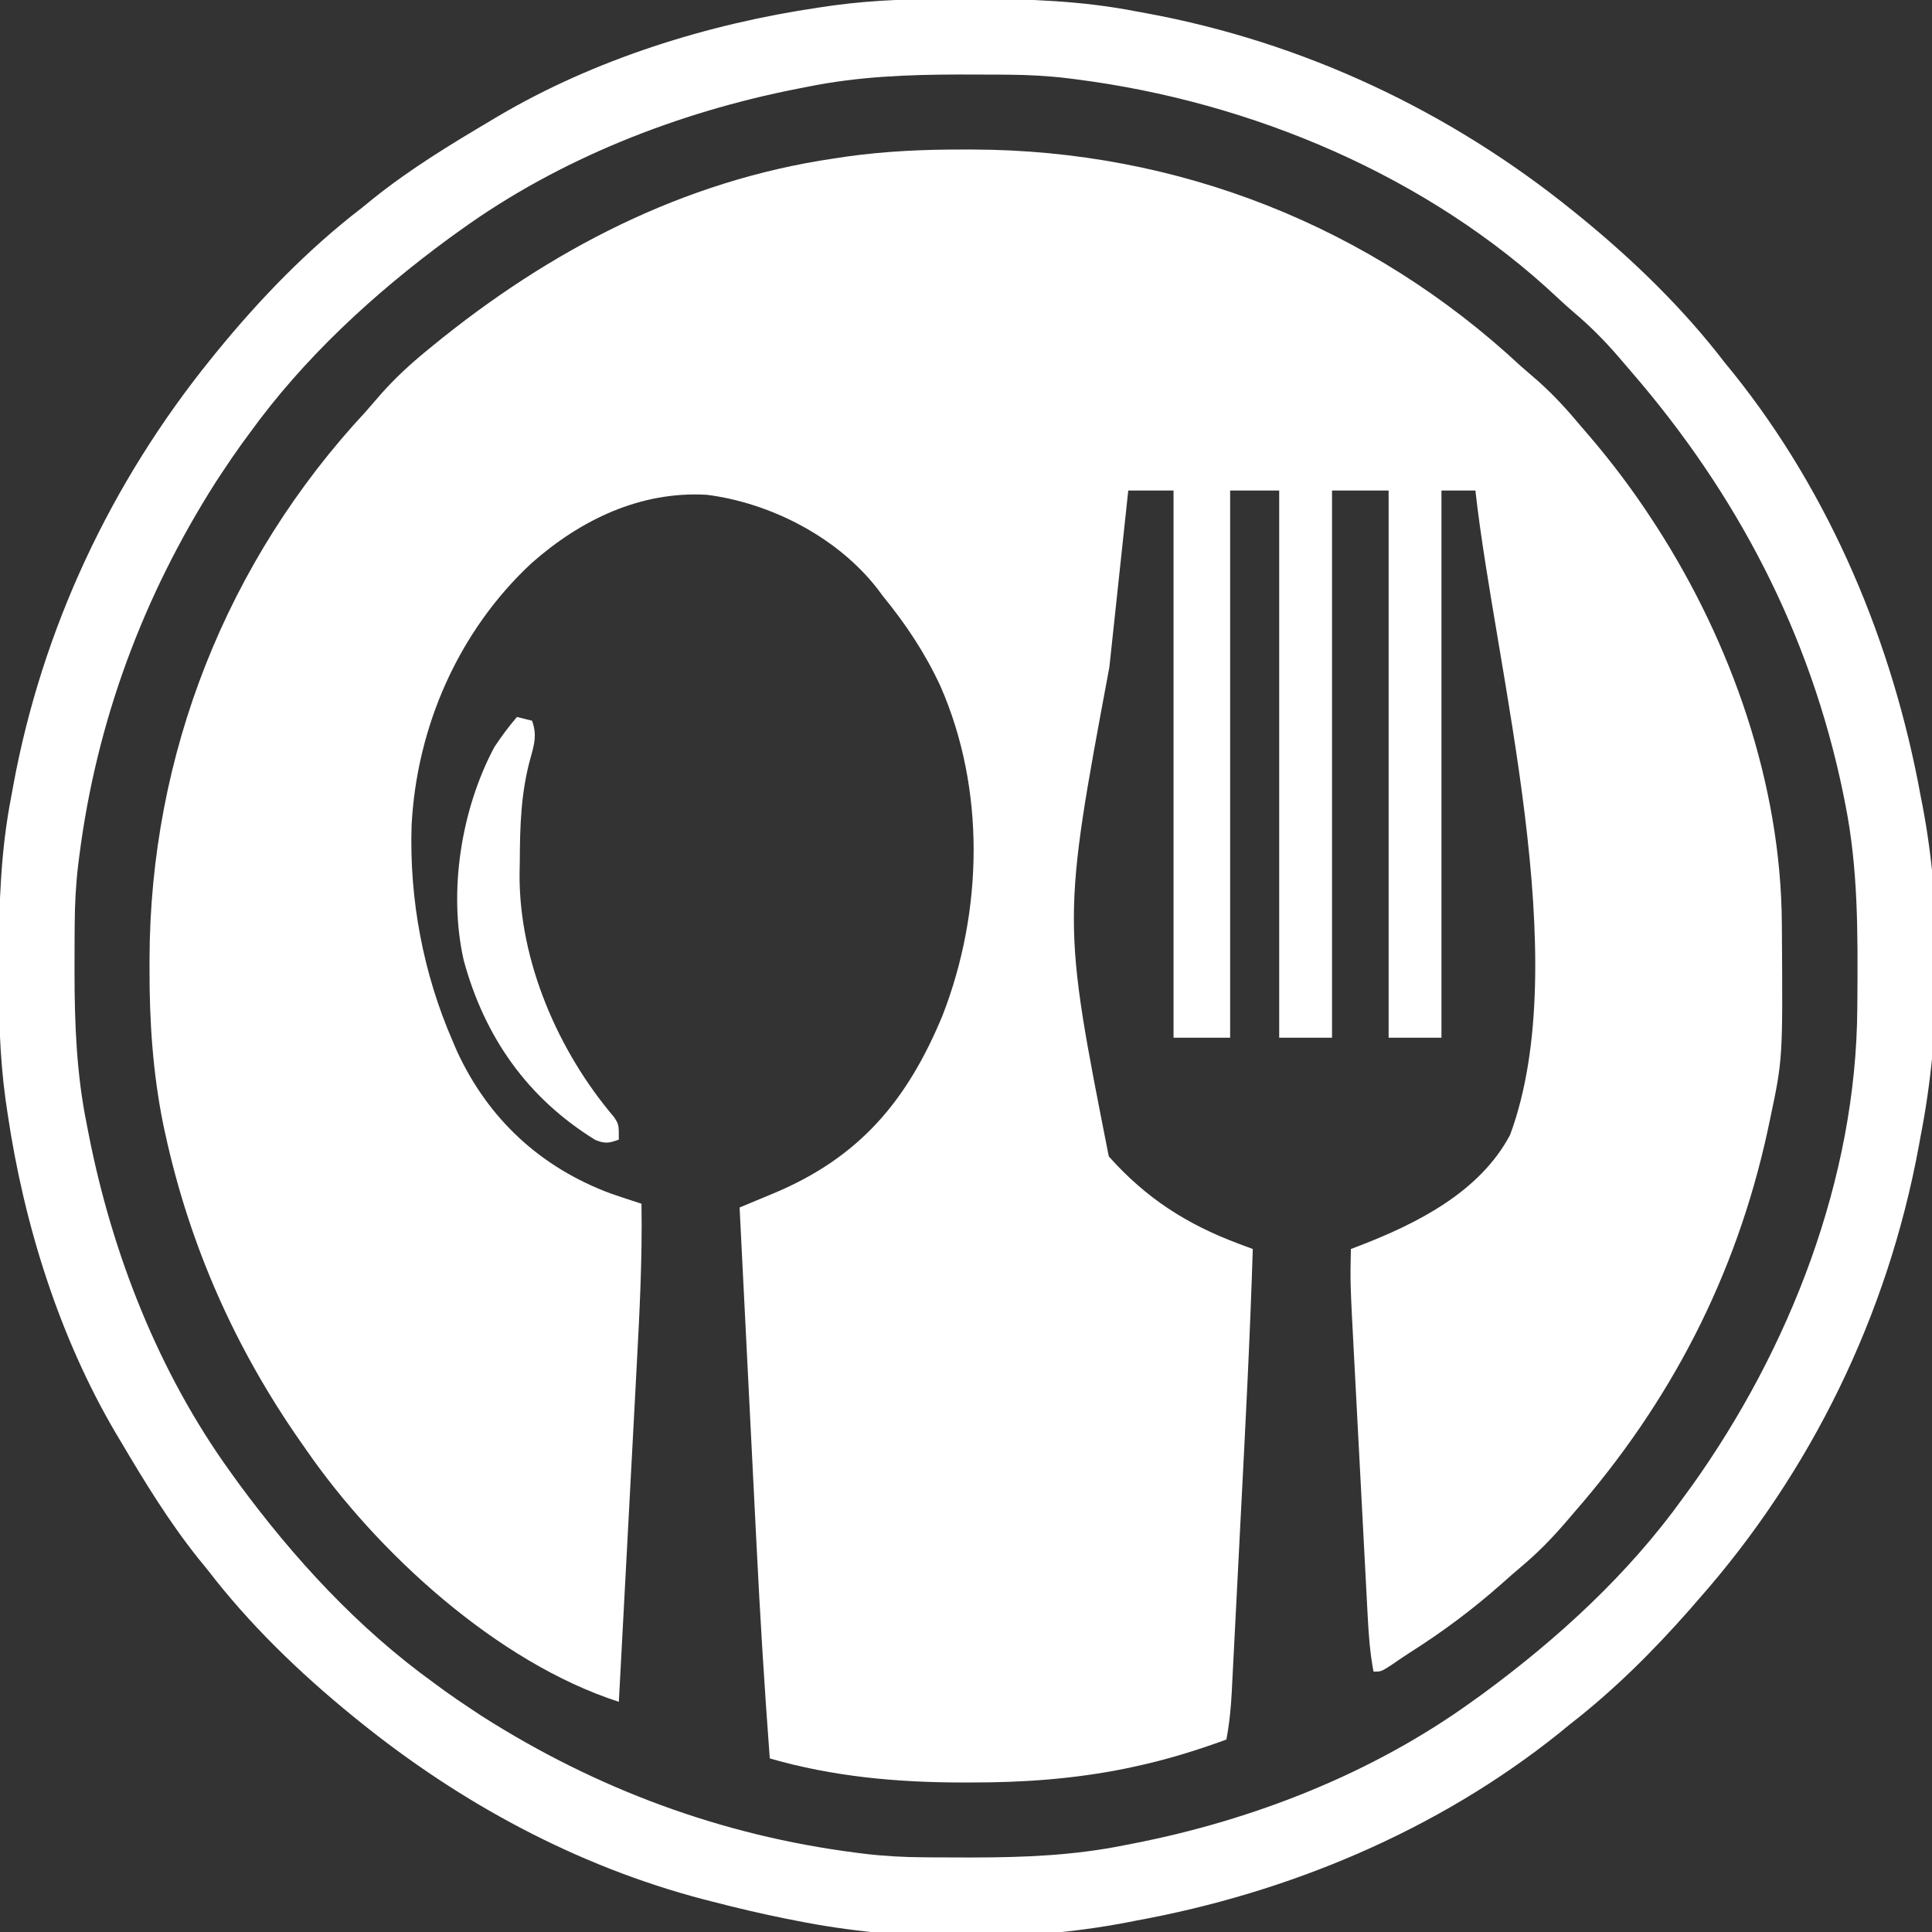 <?xml version="1.0" encoding="UTF-8"?>
<svg version="1.1" xmlns="http://www.w3.org/2000/svg" width="512" height="512">
<rect width="100%" height="100%" fill="#333333" stroke="none"/>
<path d="M0 0 C0.823 0 1.645 0 2.493 0.001 C56.849 0.139 107.922 20.321 147.688 57.375 C149.248 58.731 150.811 60.086 152.375 61.438 C156.533 65.137 160.13 69.104 163.688 73.375 C164.846 74.719 164.846 74.719 166.027 76.09 C172.084 83.192 177.598 90.538 182.688 98.375 C183.052 98.935 183.416 99.495 183.792 100.072 C203.579 130.852 216.671 168.194 216.891 205.012 C216.898 205.805 216.905 206.599 216.912 207.416 C217.143 241.075 217.143 241.075 213.688 257.375 C213.382 258.82 213.382 258.82 213.069 260.295 C204.682 298.603 187.408 331.942 161.688 361.375 C160.964 362.222 160.241 363.069 159.496 363.941 C155.92 368.077 152.241 371.853 148.059 375.375 C146.211 376.934 144.4 378.515 142.598 380.125 C134.937 386.913 126.999 392.822 118.355 398.301 C116.671 399.386 115.024 400.518 113.375 401.656 C110.688 403.375 110.688 403.375 108.688 403.375 C107.715 398.298 107.377 393.298 107.115 388.148 C107.066 387.238 107.017 386.328 106.967 385.391 C106.806 382.392 106.651 379.393 106.496 376.395 C106.386 374.3 106.275 372.205 106.164 370.11 C105.932 365.719 105.703 361.329 105.476 356.938 C105.185 351.334 104.889 345.731 104.591 340.127 C104.362 335.799 104.135 331.471 103.909 327.142 C103.801 325.078 103.693 323.013 103.583 320.948 C102.487 300.253 102.487 300.253 102.688 291.375 C103.332 291.13 103.976 290.885 104.64 290.632 C119.999 284.735 136.807 276.369 144.879 261.125 C162.158 214.38 141.016 138.283 135.688 90.375 C132.718 90.375 129.748 90.375 126.688 90.375 C126.688 138.225 126.688 186.075 126.688 235.375 C122.067 235.375 117.448 235.375 112.688 235.375 C112.688 187.525 112.688 139.675 112.688 90.375 C107.737 90.375 102.787 90.375 97.688 90.375 C97.688 138.225 97.688 186.075 97.688 235.375 C93.067 235.375 88.448 235.375 83.688 235.375 C83.688 187.525 83.688 139.675 83.688 90.375 C79.397 90.375 75.108 90.375 70.688 90.375 C70.688 138.225 70.688 186.075 70.688 235.375 C65.737 235.375 60.788 235.375 55.688 235.375 C55.688 187.525 55.688 139.675 55.688 90.375 C51.727 90.375 47.767 90.375 43.688 90.375 C42.545 101.025 41.405 111.676 40.271 122.328 C39.743 127.276 39.215 132.225 38.684 137.173 C26.167 204.232 26.167 204.232 38.527 266.832 C48.361 277.874 59.12 284.797 72.86 289.942 C73.578 290.211 74.295 290.479 75.035 290.756 C75.58 290.961 76.126 291.165 76.688 291.375 C75.965 314.774 74.739 338.148 73.531 361.525 C73.241 367.13 72.957 372.735 72.674 378.339 C72.453 382.692 72.229 387.044 72.004 391.395 C71.898 393.464 71.793 395.533 71.689 397.602 C71.544 400.474 71.394 403.346 71.244 406.218 C71.203 407.061 71.161 407.904 71.118 408.773 C70.89 413.042 70.494 417.166 69.688 421.375 C61.64 424.31 53.631 426.783 45.25 428.562 C44.181 428.794 44.181 428.794 43.091 429.03 C29.393 431.818 15.814 432.78 1.875 432.75 C1.08 432.751 0.285 432.752 -0.534 432.752 C-17.762 432.732 -34.701 431.175 -51.312 426.375 C-52.733 407.535 -53.884 388.698 -54.82 369.828 C-54.952 367.223 -55.083 364.617 -55.215 362.011 C-55.522 355.942 -55.826 349.873 -56.129 343.803 C-56.475 336.872 -56.824 329.94 -57.174 323.009 C-57.89 308.798 -58.603 294.586 -59.312 280.375 C-58.49 280.033 -57.668 279.691 -56.822 279.339 C-55.742 278.889 -54.663 278.44 -53.551 277.977 C-51.947 277.309 -51.947 277.309 -50.31 276.628 C-27.572 267.121 -14.89 252.121 -5.522 229.463 C5.226 201.841 5.879 169.457 -6.102 142.18 C-10.174 133.409 -15.191 125.871 -21.312 118.375 C-22.028 117.414 -22.028 117.414 -22.758 116.434 C-33.356 102.758 -51.072 93.647 -68 91.5 C-85.638 90.486 -101.479 98.162 -114.432 109.604 C-133.77 127.564 -144.922 152.99 -146.24 179.227 C-146.849 198.837 -143.143 218.401 -135.312 236.375 C-134.761 237.663 -134.761 237.663 -134.199 238.977 C-125.856 257.038 -111.956 269.787 -93.499 276.657 C-90.783 277.603 -88.047 278.485 -85.312 279.375 C-85.069 294.016 -85.834 308.576 -86.625 323.191 C-86.76 325.745 -86.894 328.299 -87.029 330.854 C-87.344 336.842 -87.663 342.83 -87.985 348.818 C-88.351 355.648 -88.712 362.478 -89.073 369.308 C-89.814 383.33 -90.561 397.353 -91.312 411.375 C-123.605 400.941 -155.473 371.728 -174.312 344.375 C-174.716 343.8 -175.119 343.225 -175.535 342.633 C-193.011 317.661 -205.086 290.432 -211.562 260.625 C-211.714 259.93 -211.865 259.235 -212.021 258.519 C-214.819 244.741 -215.721 231.081 -215.688 217.062 C-215.687 216.24 -215.687 215.417 -215.687 214.57 C-215.549 160.385 -195.266 109.033 -158.312 69.375 C-156.956 67.814 -155.602 66.252 -154.25 64.688 C-150.541 60.529 -146.621 56.902 -142.312 53.375 C-141.766 52.927 -141.22 52.479 -140.658 52.018 C-109.68 26.7 -74.322 8.231 -34.312 2.375 C-32.582 2.114 -32.582 2.114 -30.817 1.849 C-20.522 0.418 -10.388 -0.025 0 0 Z " fill="#FFFFFF" transform="translate(255.312,39.625)"/>
<path d="M0 0 C0.97 0.002 1.94 0.004 2.939 0.006 C17.288 0.051 31.258 0.547 45.375 3.312 C46.288 3.479 47.201 3.645 48.142 3.816 C89.774 11.476 128.536 29.719 161.375 56.312 C161.919 56.753 162.464 57.193 163.025 57.646 C177.097 69.124 190.312 81.89 201.375 96.312 C202.134 97.243 202.894 98.174 203.676 99.133 C229.535 131.384 246.003 170.838 253.375 211.312 C253.539 212.148 253.702 212.984 253.871 213.845 C259.162 241.554 258.792 273.663 253.375 301.312 C253.209 302.225 253.042 303.138 252.871 304.079 C244.665 348.682 224.389 390.375 194.375 424.312 C193.651 425.148 192.926 425.983 192.18 426.844 C182.435 437.919 172.035 448.264 160.375 457.312 C159.44 458.076 158.506 458.839 157.543 459.625 C125.279 485.469 85.854 501.94 45.375 509.312 C44.539 509.476 43.704 509.64 42.843 509.809 C15.23 515.081 -17.085 514.869 -44.625 509.312 C-45.527 509.136 -46.429 508.959 -47.358 508.776 C-53.831 507.477 -60.234 505.966 -66.625 504.312 C-67.445 504.103 -68.265 503.893 -69.11 503.677 C-102.714 494.889 -133.721 478.1 -160.625 456.312 C-161.169 455.872 -161.714 455.432 -162.275 454.979 C-176.347 443.501 -189.562 430.735 -200.625 416.312 C-201.384 415.382 -202.144 414.451 -202.926 413.492 C-210.775 403.703 -217.244 393.1 -223.625 382.312 C-224.209 381.335 -224.209 381.335 -224.805 380.338 C-239.937 354.71 -249.313 324.667 -253.625 295.312 C-253.802 294.108 -253.98 292.903 -254.162 291.662 C-255.761 280.005 -255.983 268.441 -255.938 256.688 C-255.936 255.718 -255.934 254.748 -255.932 253.748 C-255.887 239.399 -255.391 225.43 -252.625 211.312 C-252.459 210.4 -252.292 209.487 -252.121 208.546 C-244.461 166.914 -226.219 128.152 -199.625 95.312 C-199.185 94.768 -198.745 94.224 -198.292 93.663 C-186.813 79.591 -174.048 66.376 -159.625 55.312 C-158.694 54.553 -157.764 53.794 -156.805 53.012 C-147.015 45.163 -136.412 38.693 -125.625 32.312 C-124.973 31.923 -124.322 31.534 -123.65 31.133 C-98.023 16.001 -67.979 6.624 -38.625 2.312 C-37.42 2.135 -36.216 1.958 -34.975 1.775 C-23.317 0.176 -11.753 -0.046 0 0 Z M-41.625 23.312 C-42.512 23.484 -43.398 23.656 -44.312 23.833 C-75.948 30.055 -107.368 42.366 -133.625 61.312 C-134.594 62.009 -135.564 62.705 -136.562 63.422 C-156.502 78.065 -175.13 95.181 -189.625 115.312 C-190.58 116.61 -190.58 116.61 -191.555 117.934 C-193.302 120.36 -194.977 122.818 -196.625 125.312 C-197.213 126.202 -197.801 127.091 -198.406 128.008 C-217.74 158.355 -230.087 191.614 -234.625 227.312 C-234.756 228.337 -234.756 228.337 -234.89 229.383 C-235.522 234.659 -235.797 239.856 -235.828 245.168 C-235.835 245.984 -235.842 246.8 -235.849 247.64 C-235.867 250.26 -235.873 252.88 -235.875 255.5 C-235.876 256.396 -235.876 257.293 -235.877 258.216 C-235.861 271.803 -235.337 284.961 -232.625 298.312 C-232.453 299.199 -232.282 300.086 -232.105 301 C-225.882 332.636 -213.572 364.056 -194.625 390.312 C-193.581 391.767 -193.581 391.767 -192.516 393.25 C-177.872 413.19 -160.756 431.818 -140.625 446.312 C-139.76 446.949 -138.895 447.586 -138.004 448.242 C-135.578 449.989 -133.12 451.665 -130.625 453.312 C-129.736 453.9 -128.846 454.488 -127.93 455.094 C-97.583 474.427 -64.324 486.775 -28.625 491.312 C-27.942 491.4 -27.259 491.487 -26.555 491.577 C-21.278 492.21 -16.082 492.485 -10.77 492.516 C-9.954 492.523 -9.138 492.53 -8.298 492.537 C-5.677 492.554 -3.058 492.561 -0.438 492.562 C0.459 492.563 1.355 492.564 2.279 492.565 C15.866 492.548 29.023 492.024 42.375 489.312 C43.262 489.141 44.148 488.969 45.062 488.792 C76.698 482.57 108.118 470.259 134.375 451.312 C135.829 450.268 135.829 450.268 137.312 449.203 C157.241 434.568 175.917 417.456 190.375 397.312 C191.516 395.754 191.516 395.754 192.68 394.164 C218.676 357.733 236.315 312.652 236.578 267.492 C236.589 266.273 236.589 266.273 236.6 265.029 C236.716 247.628 236.823 230.443 233.375 213.312 C233.176 212.318 232.978 211.324 232.773 210.3 C224.075 168.25 204.648 131.135 176.653 98.791 C175.49 97.445 174.334 96.092 173.18 94.738 C169.521 90.513 165.739 86.699 161.465 83.098 C160.051 81.89 158.669 80.646 157.316 79.371 C122.826 46.913 76.016 27.24 29.375 21.312 C28.35 21.182 28.35 21.182 27.305 21.048 C22.028 20.415 16.832 20.14 11.52 20.109 C10.704 20.102 9.888 20.095 9.048 20.088 C6.427 20.071 3.808 20.064 1.188 20.062 C0.291 20.062 -0.605 20.061 -1.529 20.06 C-15.116 20.077 -28.273 20.601 -41.625 23.312 Z " fill="#FFFFFF" transform="translate(255.625,-0.312)"/>
<path d="M0 0 C1.32 0.33 2.64 0.66 4 1 C5.304 4.651 4.663 7.073 3.625 10.75 C1.053 19.933 0.792 28.766 0.75 38.25 C0.729 39.401 0.709 40.552 0.688 41.738 C0.584 64.79 10.933 88.647 25.715 106.027 C27 108 27 108 27 112 C24.448 112.967 23.345 113.139 20.773 112.102 C2.772 101.019 -8.604 84.792 -14.117 64.461 C-18.244 46.226 -14.766 24.434 -6 8 C-4.15 5.192 -2.186 2.554 0 0 Z " fill="#FFFFFF" transform="translate(137,190)"/>
</svg>
